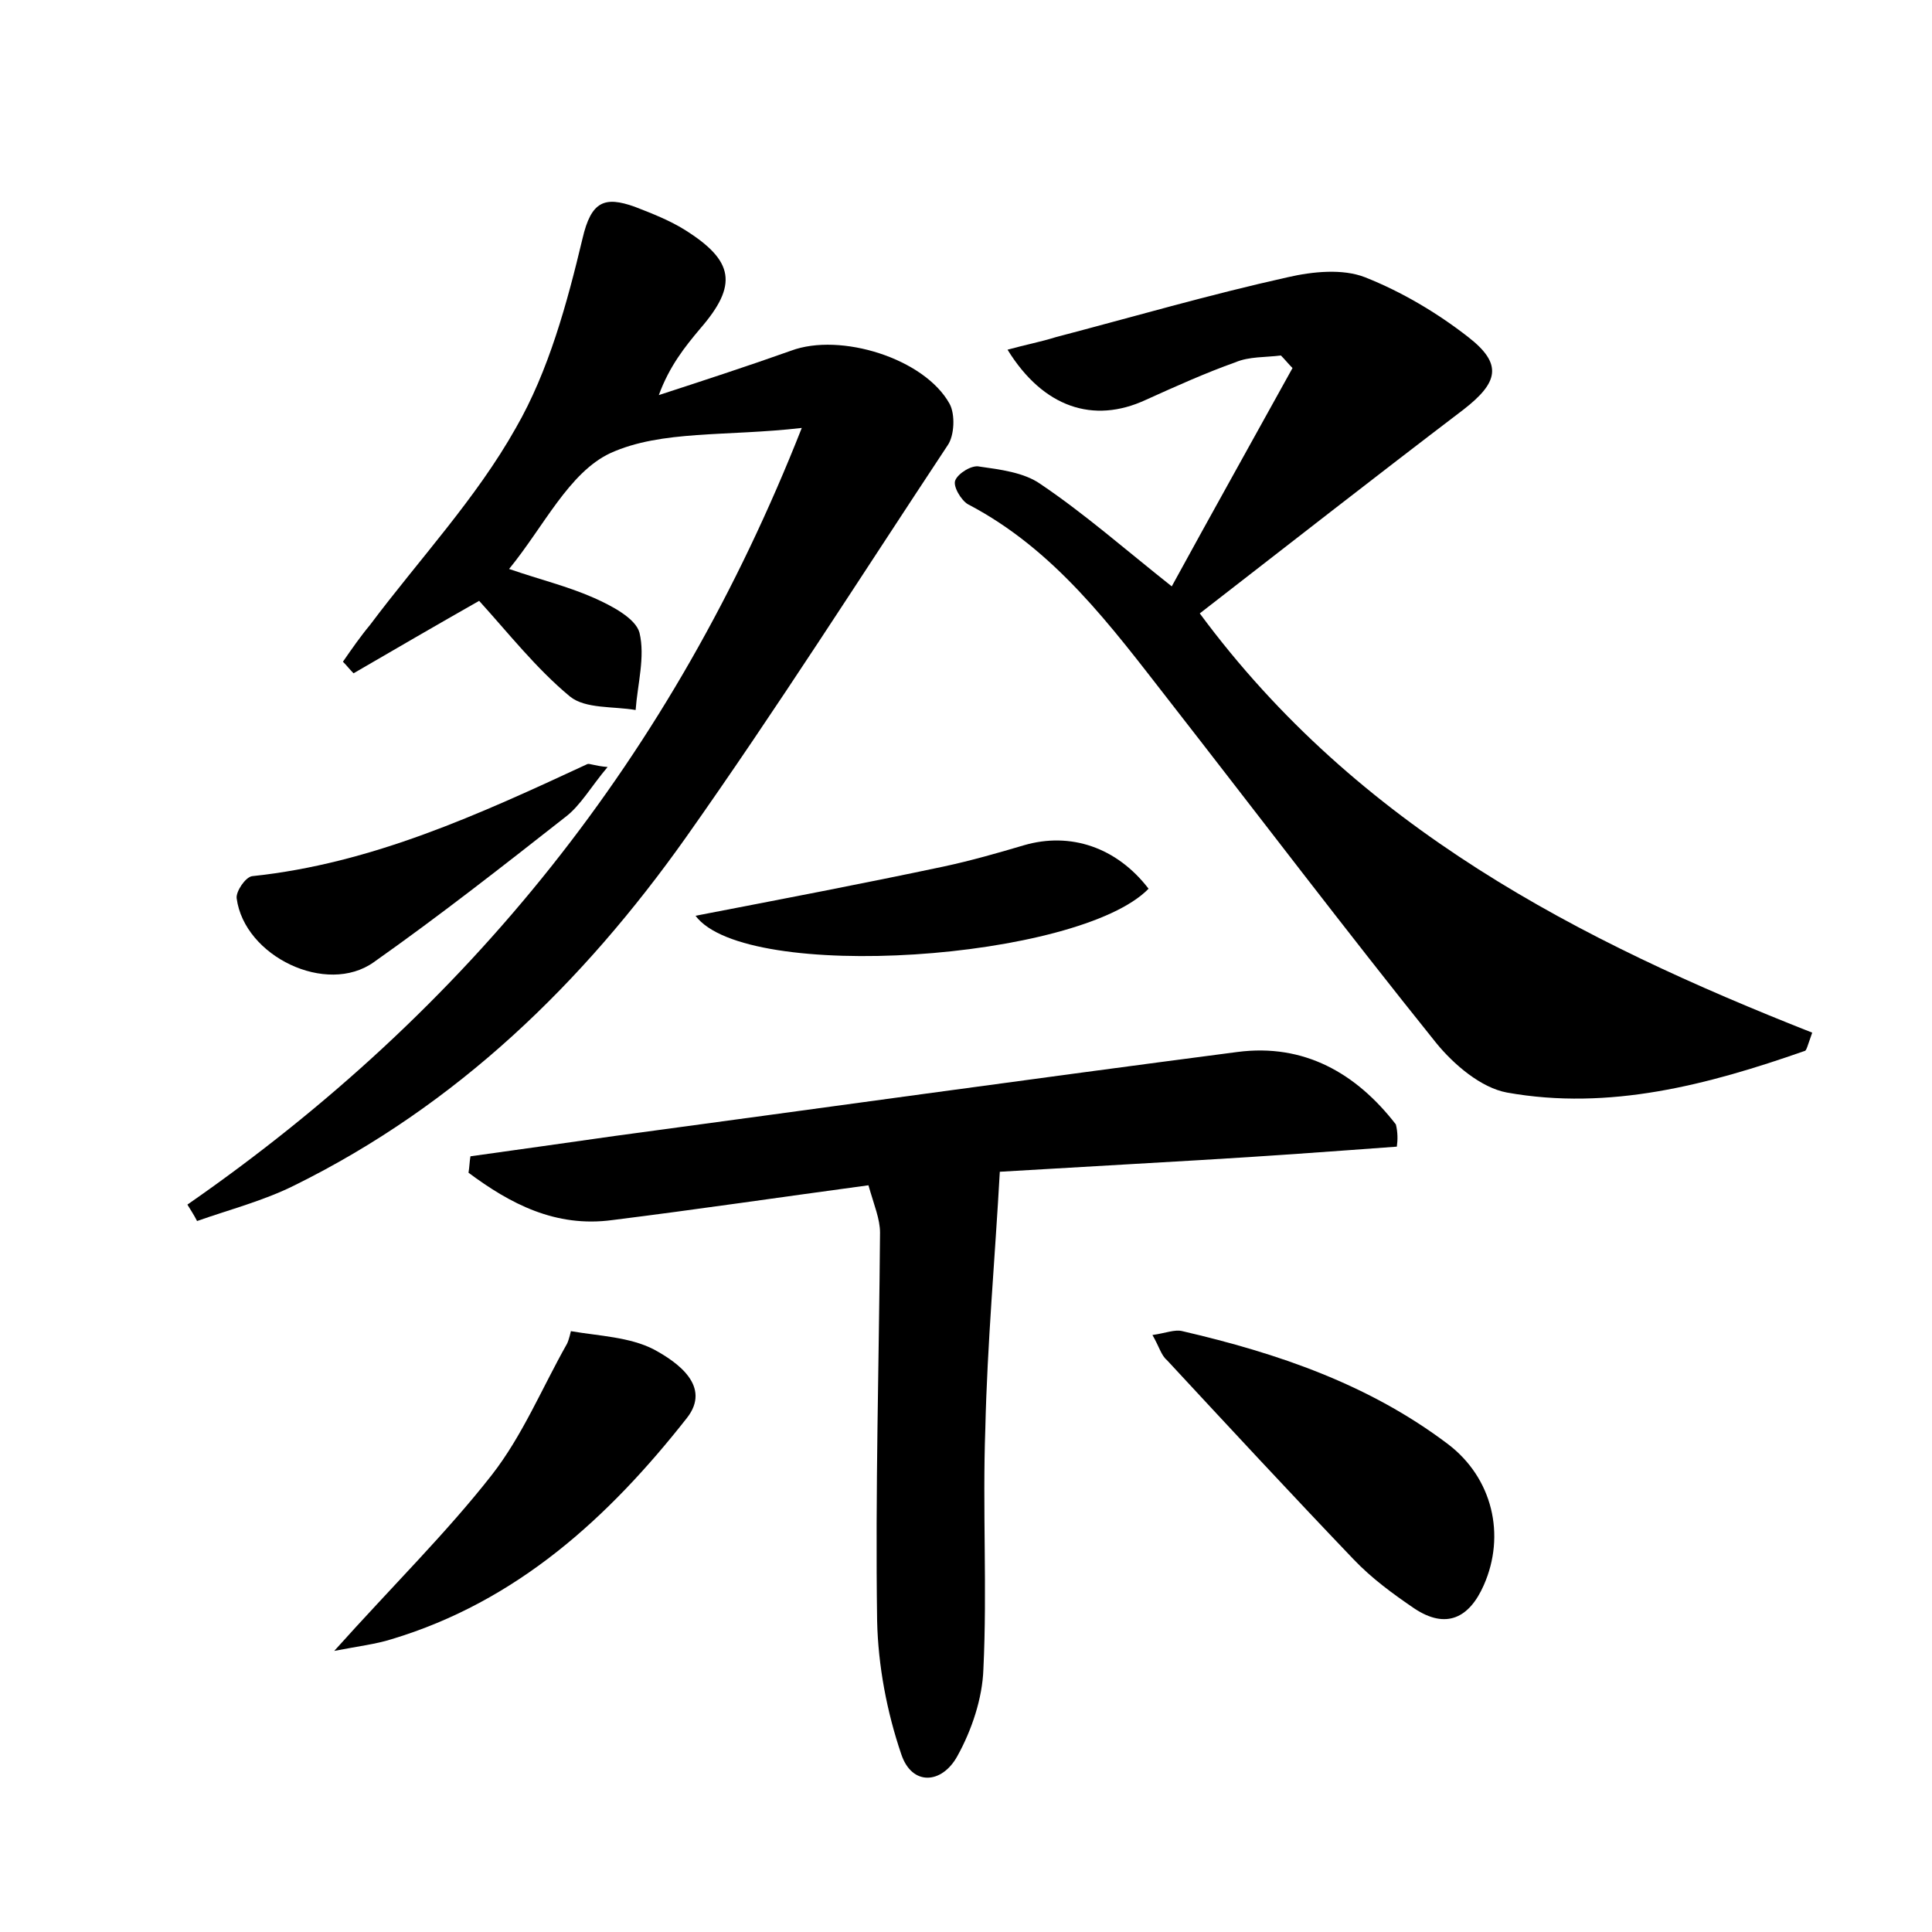 <?xml version="1.0" encoding="utf-8"?>
<!-- Generator: Adobe Illustrator 22.0.0, SVG Export Plug-In . SVG Version: 6.00 Build 0)  -->
<svg version="1.1" id="图层_1" xmlns="http://www.w3.org/2000/svg" xmlns:xlink="http://www.w3.org/1999/xlink" x="0px" y="0px"
	 viewBox="0 0 200 200" style="enable-background:new 0 0 200 200;" xml:space="preserve">
<style type="text/css">
	.st0{fill:#FFFFFF;}
</style>
<g>
	
	<path d="M121.3,60.7c4.1-7.5,8.3-15,12.5-22.6c-0.4-0.4-0.8-0.9-1.2-1.3c-1.6,0.2-3.3,0.1-4.7,0.7c-3.1,1.1-6.2,2.5-9.3,3.9
		c-5.4,2.5-10.6,0.8-14.3-5.2c1.8-0.5,3.4-0.8,5-1.3c8-2.1,15.9-4.4,24-6.2c2.6-0.6,5.7-0.9,8,0c3.8,1.5,7.5,3.7,10.7,6.2
		c3.6,2.8,3.1,4.7-0.5,7.5c-9.2,7-18.4,14.2-27.3,21.1c16.4,22.2,39.3,33.9,63.4,43.4c-0.5,1.4-0.6,1.9-0.8,1.9
		c-10,3.5-20.2,6.2-30.8,4.3c-2.7-0.5-5.5-2.9-7.3-5.1c-9.4-11.7-18.5-23.7-27.7-35.5c-6-7.7-11.8-15.6-20.8-20.3
		c-0.7-0.4-1.6-1.9-1.3-2.5c0.3-0.7,1.7-1.6,2.5-1.4c2.1,0.3,4.6,0.6,6.3,1.8C112.3,53.2,116.5,56.9,121.3,60.7z"/>
	<path d="M19.4,124.7C48.5,104.5,69.6,78.3,83,44.3c-7.8,0.9-14.5,0.2-19.8,2.6c-4.3,2-6.9,7.6-10.5,12c3.2,1.1,6.1,1.8,8.8,3
		c1.8,0.8,4.3,2.1,4.7,3.6c0.6,2.5-0.2,5.3-0.4,8c-2.3-0.4-5.2-0.1-6.8-1.4c-3.5-2.9-6.4-6.6-9.4-9.9c-4.4,2.5-8.7,5-13,7.5
		c-0.4-0.4-0.7-0.8-1.1-1.2c0.9-1.3,1.8-2.6,2.8-3.8c5.1-6.8,11-13.1,15.1-20.4c3.4-5.9,5.3-12.9,6.9-19.6c0.9-3.9,2.3-4.4,5.4-3.3
		c1.8,0.7,3.6,1.4,5.2,2.4C76,27,76.4,29.5,72.5,34c-1.6,1.9-3.2,3.9-4.3,6.9c4.6-1.5,9.2-3,13.7-4.6c5.1-1.9,13.8,0.8,16.4,5.5
		c0.6,1.1,0.5,3.3-0.2,4.3C89.1,59.7,80.4,73.4,71,86.7c-10.7,15.1-23.7,27.7-40.5,36c-3.2,1.6-6.7,2.5-10.1,3.7
		C20.1,125.8,19.7,125.2,19.4,124.7z"/>
	<path d="M144.6,118.7c-6.8,0.5-13.6,1-20.5,1.4c-6.8,0.4-13.7,0.8-20.6,1.2c-0.5,9-1.3,17.8-1.5,26.6c-0.3,8.3,0.2,16.6-0.2,24.9
		c-0.1,3-1.2,6.3-2.7,9c-1.6,2.9-4.7,3.1-5.8-0.2c-1.5-4.4-2.4-9.2-2.5-13.8c-0.2-13.4,0.2-26.8,0.3-40.2c0-1.4-0.6-2.8-1.2-4.9
		c-8.9,1.2-17.7,2.5-26.5,3.6c-5.9,0.8-10.6-1.7-14.9-4.9c0.1-0.6,0.1-1.1,0.2-1.7c5-0.7,10-1.4,14.9-2.1c21.5-2.9,43-5.9,64.5-8.7
		c6.9-0.9,12.3,2.2,16.4,7.5C144.7,117.2,144.7,118,144.6,118.7z"/>
	<path d="M119.3,138.2c1.4-0.2,2.3-0.6,3.1-0.4c9.9,2.3,19.3,5.5,27.5,11.7c4.6,3.5,6,9.4,3.7,14.6c-1.5,3.4-3.9,4.6-7.2,2.4
		c-2.2-1.5-4.4-3.1-6.3-5.1c-6.5-6.8-12.9-13.7-19.3-20.6C120.2,140.3,120,139.4,119.3,138.2z"/>
	<path d="M34.6,170.9c6.1-6.8,11.6-12.2,16.3-18.2c3.2-4.1,5.2-9,7.8-13.6c0.2-0.4,0.4-1.3,0.4-1.3c2.9,0.5,6.1,0.6,8.6,1.9
		c2.4,1.3,6,3.8,3.4,7.1c-8.1,10.3-17.6,19-30.6,22.9C38.9,170.2,37.2,170.4,34.6,170.9z"/>
	<path d="M72,94.8c8.8-1.7,17.2-3.3,25.7-5.1c2.8-0.6,5.6-1.4,8.3-2.2c4.8-1.4,9.6,0.2,12.9,4.5C111.7,99.4,77.2,101.8,72,94.8z"/>
	<path d="M62.9,79.4c-1.7,2-2.8,4-4.4,5.2c-6.5,5.1-13,10.2-19.8,15c-4.9,3.5-13.4-0.6-14.2-6.6c-0.1-0.7,0.9-2.2,1.6-2.3
		c12.4-1.3,23.5-6.4,34.7-11.6C61,79,61.6,79.3,62.9,79.4z"/>
</g>
</svg>

